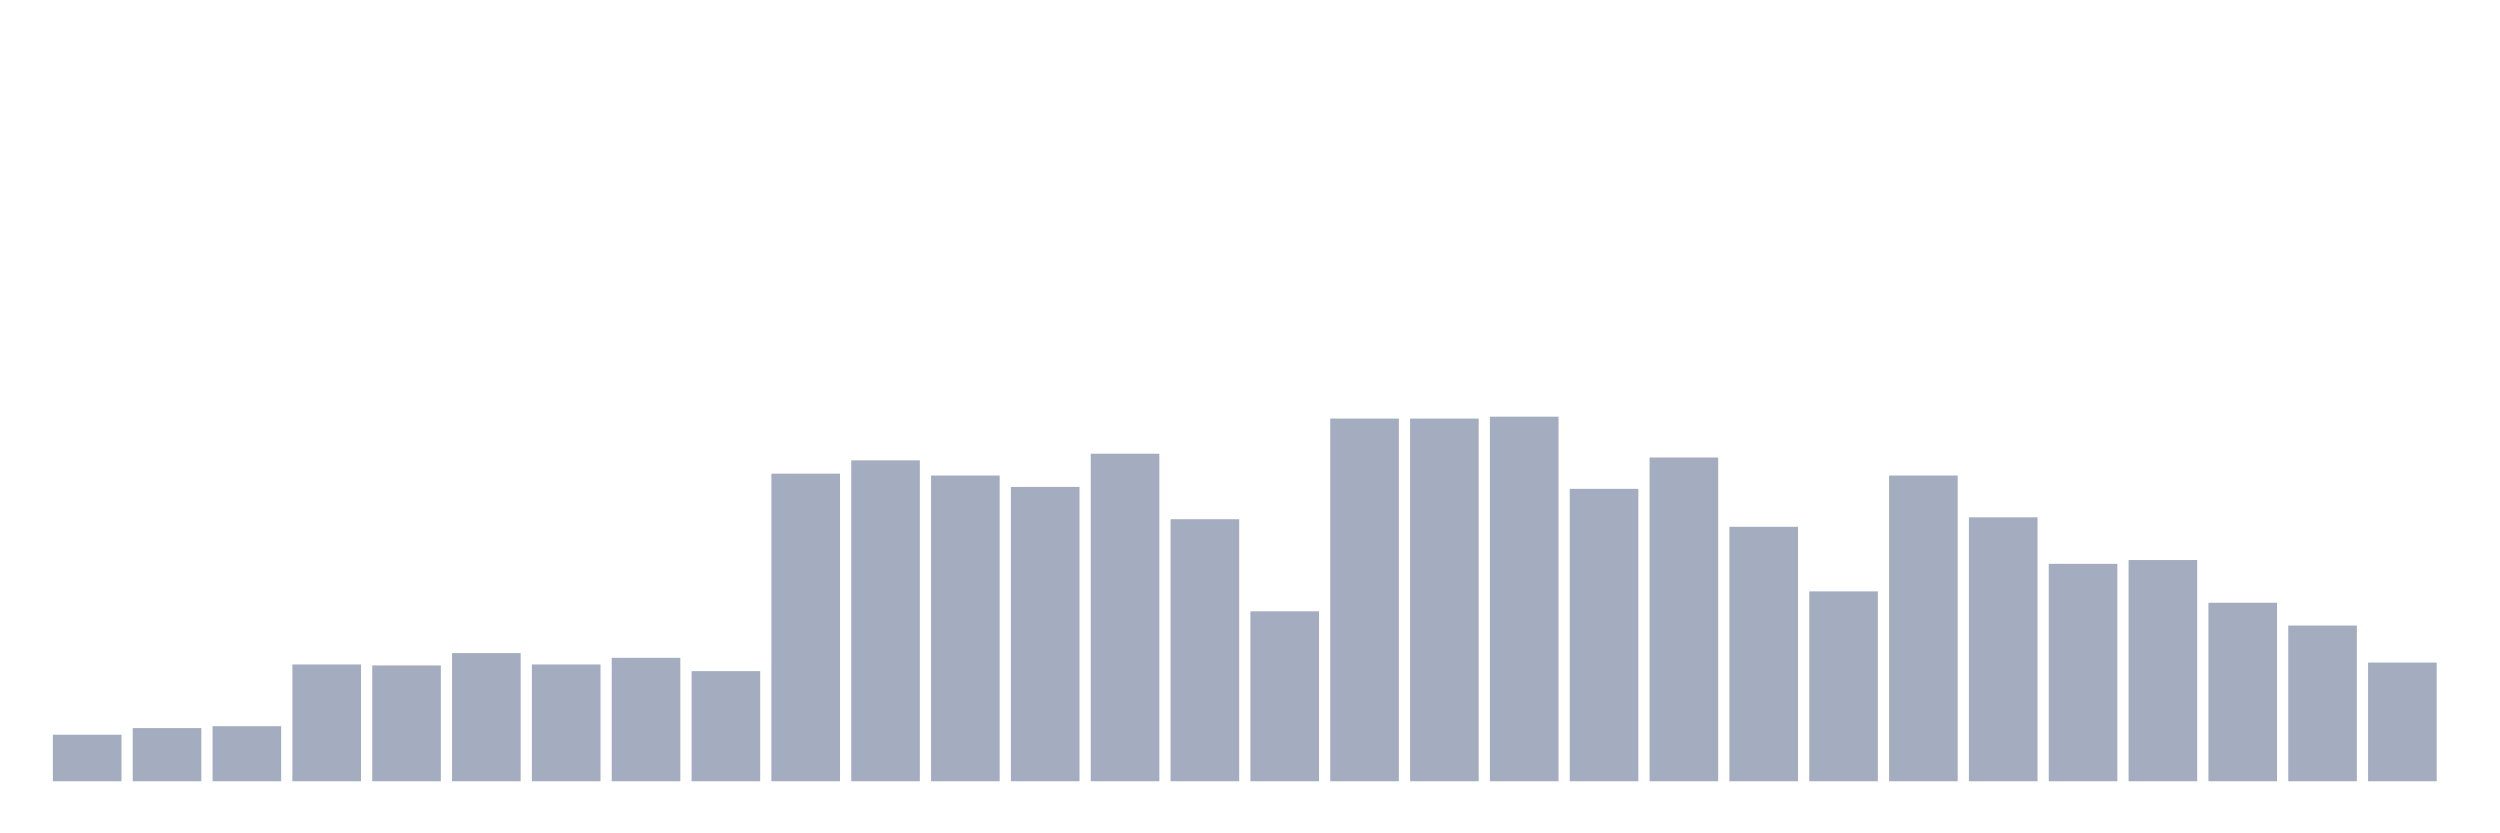 <svg xmlns="http://www.w3.org/2000/svg" viewBox="0 0 480 160"><g transform="translate(10,10)"><rect class="bar" x="0.153" width="13.175" y="131.068" height="8.932" fill="rgb(164,173,192)"></rect><rect class="bar" x="15.482" width="13.175" y="129.792" height="10.208" fill="rgb(164,173,192)"></rect><rect class="bar" x="30.81" width="13.175" y="129.427" height="10.573" fill="rgb(164,173,192)"></rect><rect class="bar" x="46.138" width="13.175" y="117.578" height="22.422" fill="rgb(164,173,192)"></rect><rect class="bar" x="61.466" width="13.175" y="117.76" height="22.24" fill="rgb(164,173,192)"></rect><rect class="bar" x="76.794" width="13.175" y="115.391" height="24.609" fill="rgb(164,173,192)"></rect><rect class="bar" x="92.123" width="13.175" y="117.578" height="22.422" fill="rgb(164,173,192)"></rect><rect class="bar" x="107.451" width="13.175" y="116.302" height="23.698" fill="rgb(164,173,192)"></rect><rect class="bar" x="122.779" width="13.175" y="118.854" height="21.146" fill="rgb(164,173,192)"></rect><rect class="bar" x="138.107" width="13.175" y="80.938" height="59.062" fill="rgb(164,173,192)"></rect><rect class="bar" x="153.436" width="13.175" y="78.385" height="61.615" fill="rgb(164,173,192)"></rect><rect class="bar" x="168.764" width="13.175" y="81.302" height="58.698" fill="rgb(164,173,192)"></rect><rect class="bar" x="184.092" width="13.175" y="83.49" height="56.51" fill="rgb(164,173,192)"></rect><rect class="bar" x="199.42" width="13.175" y="77.109" height="62.891" fill="rgb(164,173,192)"></rect><rect class="bar" x="214.748" width="13.175" y="89.688" height="50.312" fill="rgb(164,173,192)"></rect><rect class="bar" x="230.077" width="13.175" y="107.37" height="32.63" fill="rgb(164,173,192)"></rect><rect class="bar" x="245.405" width="13.175" y="70.365" height="69.635" fill="rgb(164,173,192)"></rect><rect class="bar" x="260.733" width="13.175" y="70.365" height="69.635" fill="rgb(164,173,192)"></rect><rect class="bar" x="276.061" width="13.175" y="70" height="70" fill="rgb(164,173,192)"></rect><rect class="bar" x="291.39" width="13.175" y="83.854" height="56.146" fill="rgb(164,173,192)"></rect><rect class="bar" x="306.718" width="13.175" y="77.839" height="62.161" fill="rgb(164,173,192)"></rect><rect class="bar" x="322.046" width="13.175" y="91.146" height="48.854" fill="rgb(164,173,192)"></rect><rect class="bar" x="337.374" width="13.175" y="103.542" height="36.458" fill="rgb(164,173,192)"></rect><rect class="bar" x="352.702" width="13.175" y="81.302" height="58.698" fill="rgb(164,173,192)"></rect><rect class="bar" x="368.031" width="13.175" y="89.323" height="50.677" fill="rgb(164,173,192)"></rect><rect class="bar" x="383.359" width="13.175" y="98.255" height="41.745" fill="rgb(164,173,192)"></rect><rect class="bar" x="398.687" width="13.175" y="97.526" height="42.474" fill="rgb(164,173,192)"></rect><rect class="bar" x="414.015" width="13.175" y="105.729" height="34.271" fill="rgb(164,173,192)"></rect><rect class="bar" x="429.344" width="13.175" y="110.104" height="29.896" fill="rgb(164,173,192)"></rect><rect class="bar" x="444.672" width="13.175" y="117.214" height="22.786" fill="rgb(164,173,192)"></rect></g></svg>